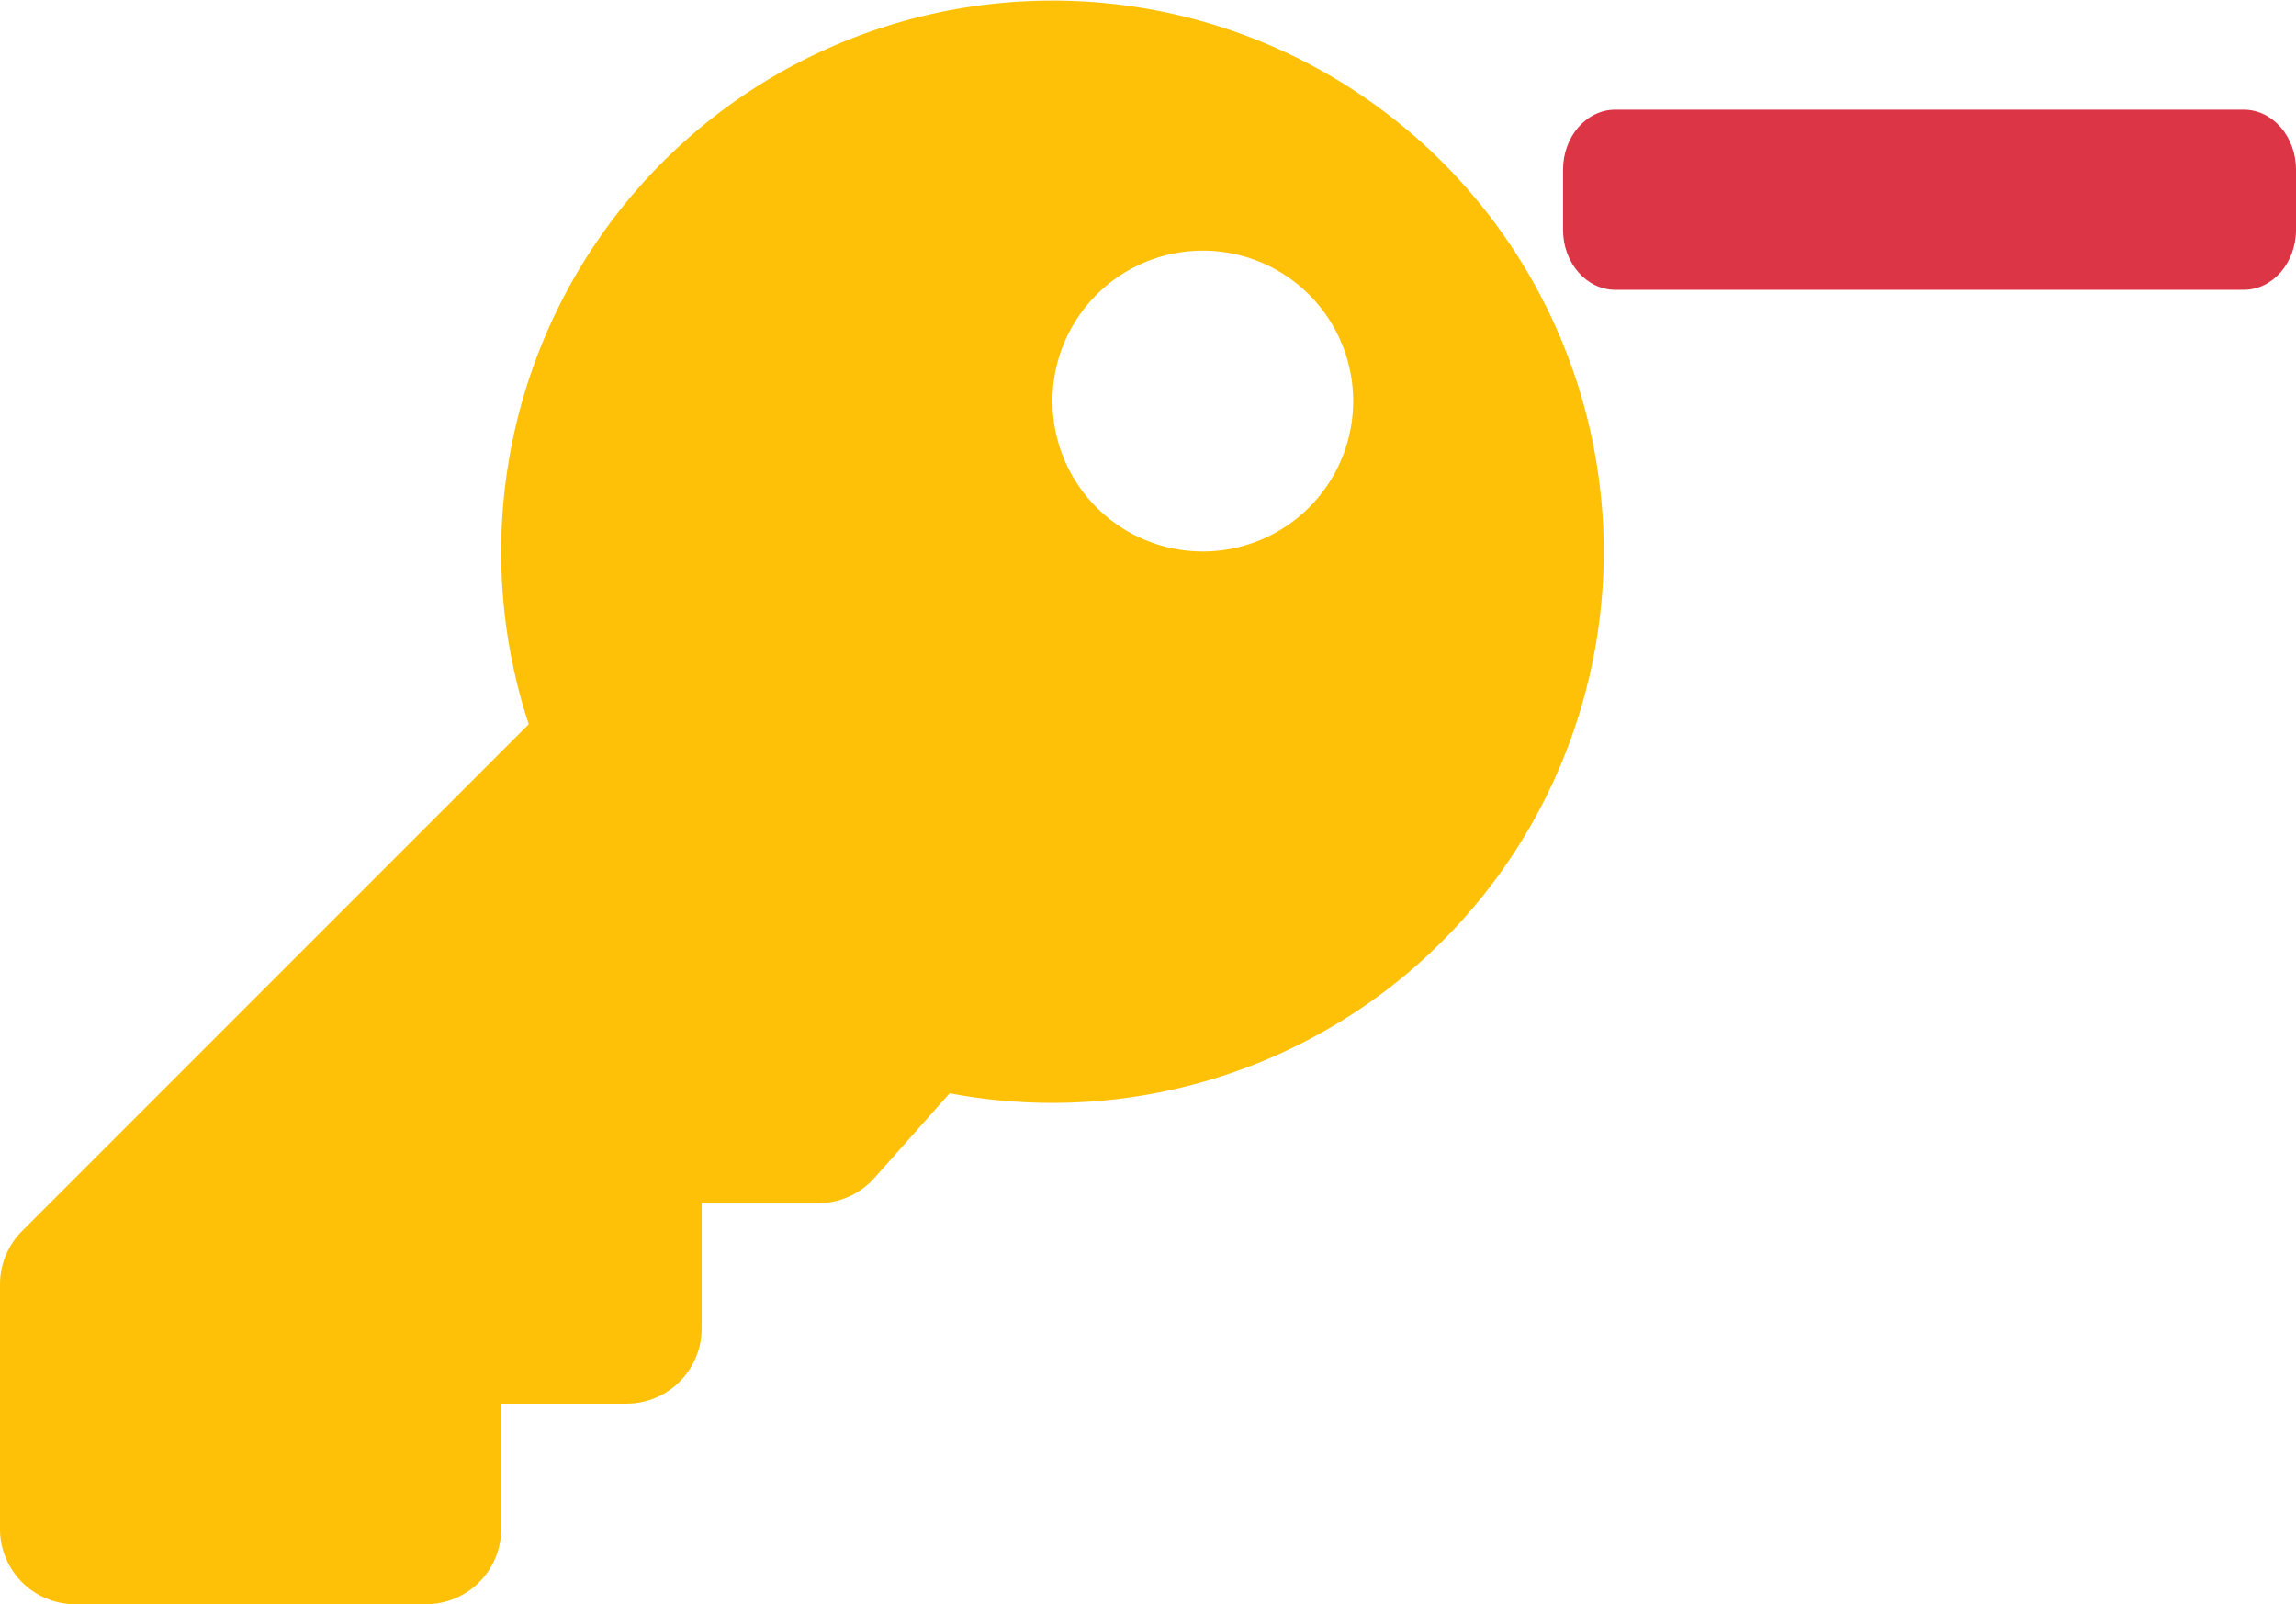 <svg id="Capa_1" data-name="Capa 1" xmlns="http://www.w3.org/2000/svg" viewBox="0 0 733 512"><defs><style>.cls-1{fill:#ffc107;}.cls-2{fill:#dc3545;}</style></defs><title>eliminar_clave</title><path class="cls-1" d="M512,248A176.09,176.09,0,0,1,303.17,420.93l-24,27A24,24,0,0,1,261.22,456H224v40a24,24,0,0,1-24,24H160v40a24,24,0,0,1-24,24H24A24,24,0,0,1,0,560V481.94a24,24,0,0,1,7-17l161.8-161.8A176,176,0,1,1,512,248ZM336,200a48,48,0,1,0,48-48A48,48,0,0,0,336,200Z" transform="translate(0 -72)"/><path class="cls-2" d="M716.29,107H515.71c-9.23,0-16.71,8.58-16.71,19.17v19.16c0,10.59,7.48,19.17,16.71,19.17H716.29c9.23,0,16.71-8.58,16.71-19.17V126.17C733,115.58,725.52,107,716.29,107Z" transform="translate(0 -72)"/></svg>
